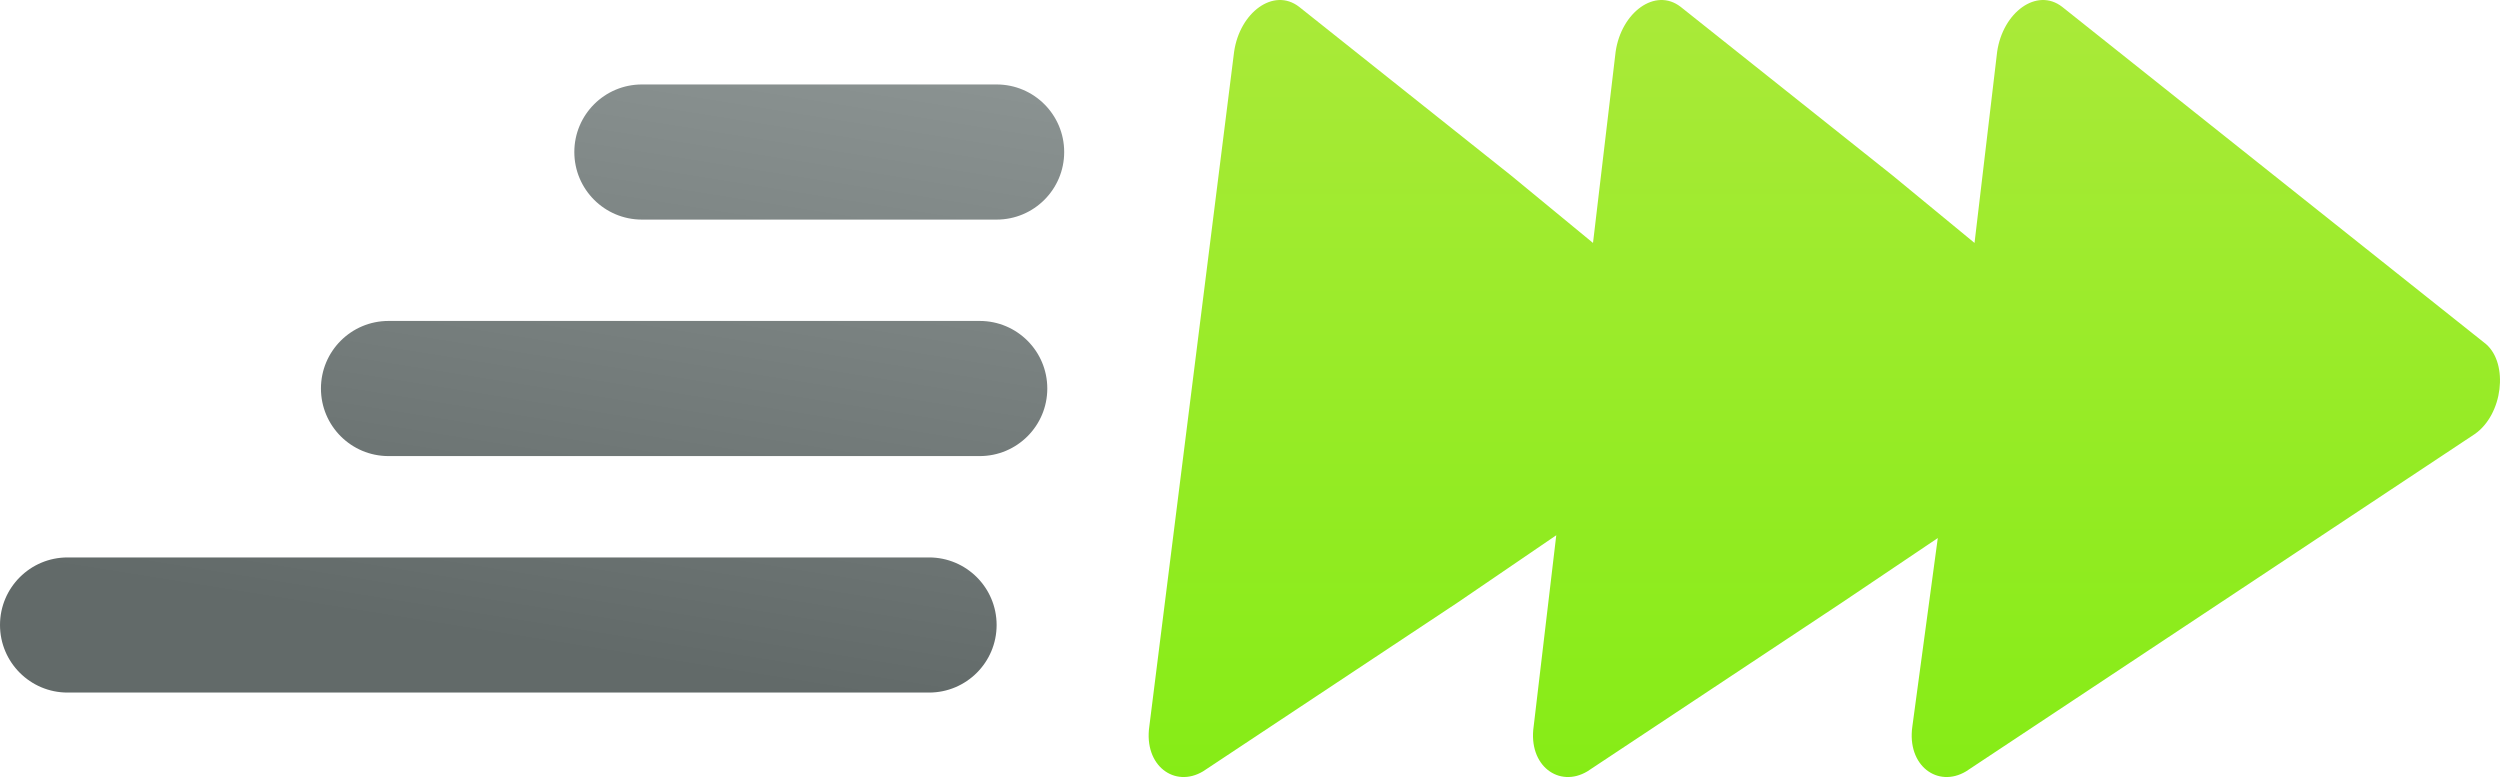 <svg width="148" height="46" viewBox="0 0 148 46" fill="none" xmlns="http://www.w3.org/2000/svg">
<path d="M147.174 20.372L134.626 10.388L122.079 0.404C120.573 -0.761 118.565 0.737 118.231 3.066L116.892 14.382L112.04 10.388L99.493 0.404C97.987 -0.761 95.979 0.737 95.645 3.066L94.306 14.382L89.454 10.388L76.907 0.404C75.401 -0.761 73.393 0.737 73.059 3.066L70.549 23.034L68.04 43.002C67.705 45.332 69.546 46.663 71.219 45.665L86.276 35.681L92.131 31.687L90.793 43.002C90.458 45.332 92.299 46.663 93.972 45.665L109.029 35.681L114.717 31.853L113.212 43.002C112.877 45.332 114.717 46.663 116.39 45.665L131.448 35.681L146.505 25.697C148.178 24.532 148.513 21.537 147.174 20.372Z" fill="url(#paint0_linear)"/>
<path fill-rule="evenodd" clip-rule="evenodd" d="M34 9C34 6.791 35.791 5 38 5H59C61.209 5 63 6.791 63 9C63 11.209 61.209 13 59 13H38C35.791 13 34 11.209 34 9ZM19 23C19 20.791 20.791 19 23 19H58C60.209 19 62 20.791 62 23C62 25.209 60.209 27 58 27H23C20.791 27 19 25.209 19 23ZM4 33C1.791 33 0 34.791 0 37C0 39.209 1.791 41 4 41H55C57.209 41 59 39.209 59 37C59 34.791 57.209 33 55 33H4Z" fill="url(#paint1_linear)"/>
<defs>
<linearGradient id="paint0_linear" x1="108" y1="0" x2="108" y2="46" gradientUnits="userSpaceOnUse">
<stop stop-color="#AAEA39"/>
<stop offset="1" stop-color="#86EC16"/>
</linearGradient>
<linearGradient id="paint1_linear" x1="49" y1="41" x2="58.5" y2="-18.5" gradientUnits="userSpaceOnUse">
<stop stop-color="#626A69"/>
<stop offset="0.87" stop-color="#9BA3A2"/>
</linearGradient>
</defs>
</svg>
